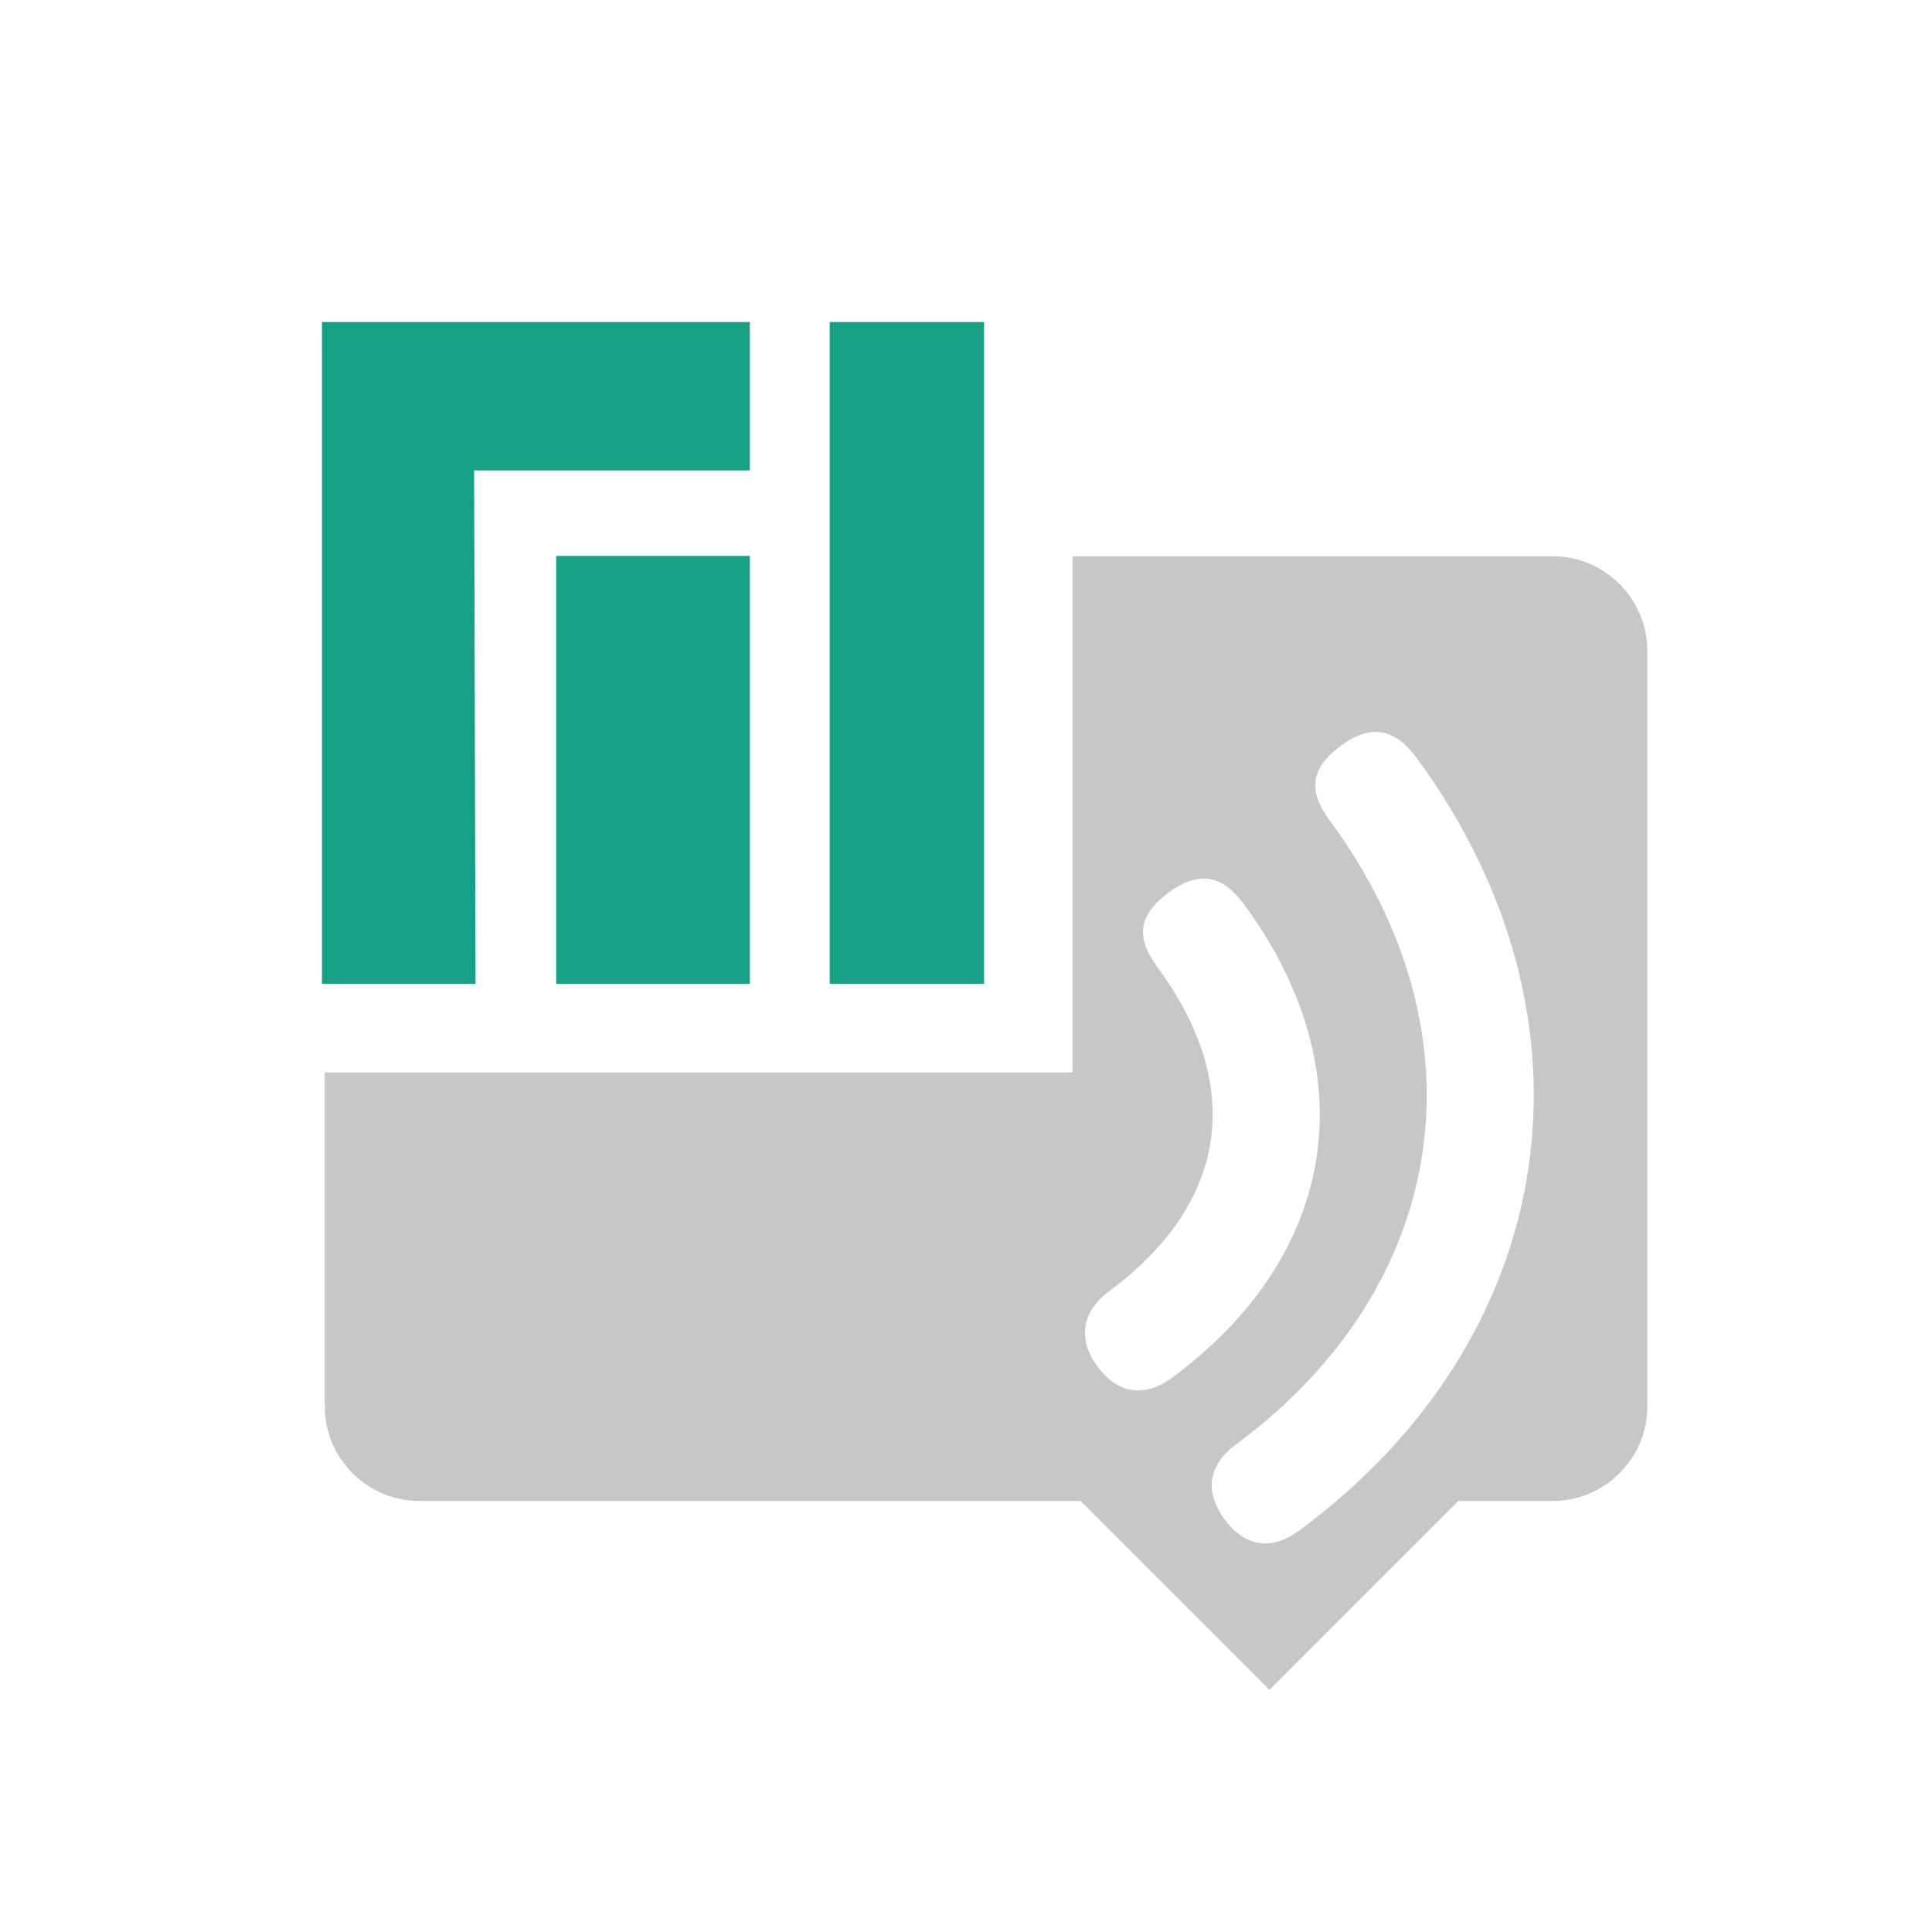 <svg xmlns="http://www.w3.org/2000/svg" width="24" height="24" version="1.1">
 <defs>
  <style id="current-color-scheme" type="text/css">
   .ColorScheme-Text { color:#444444; } .ColorScheme-Highlight { color:#4285f4; }
  </style>
 </defs>
 <g transform="matrix(1.119,0,0,1.119,3.204,3.278)">
  <path style="opacity:0.3;fill:currentColor" class="ColorScheme-Text" d="M 9.043,3.246 V 8.975 H 0.742 v 3.709 c 0,0.577 0.472,1.049 1.049,1.049 h 7.342 l 2.096,2.098 2.098,-2.098 H 14.375 c 0.577,0 1.049,-0.472 1.049,-1.049 V 8.723 4.295 c 0,-0.577 -0.472,-1.049 -1.049,-1.049 z m 3.428,1.955 c 0.138,0.021 0.265,0.113 0.383,0.271 1.072,1.452 1.476,3.066 1.248,4.582 -0.228,1.516 -1.091,2.936 -2.543,4.008 -0.288,0.213 -0.588,0.2 -0.828,-0.125 -0.233,-0.316 -0.172,-0.611 0.125,-0.83 2.377,-1.754 2.797,-4.549 1.043,-6.926 -0.247,-0.335 -0.212,-0.586 0.125,-0.834 0.162,-0.119 0.309,-0.168 0.447,-0.146 z m -1.9,1.629 c 0.136,0.024 0.257,0.119 0.371,0.273 0.682,0.924 0.948,1.898 0.811,2.812 -0.138,0.914 -0.679,1.767 -1.604,2.449 -0.307,0.226 -0.602,0.184 -0.83,-0.125 C 9.085,11.924 9.164,11.616 9.445,11.408 10.766,10.434 10.961,9.129 9.986,7.809 9.732,7.464 9.784,7.22 10.111,6.979 10.282,6.852 10.434,6.806 10.57,6.83 Z"/>
  <path style="fill:#16a085;fill-rule:evenodd" d="M 0.711,0.645 V 7.992 H 2.416 L 2.4,2.293 H 5.461 V 0.645 Z m 5.637,0 V 7.992 H 8.061 V 0.645 Z M 3.311,3.242 v 4.75 h 2.15 v -4.75 z"/>
 </g>
</svg>
